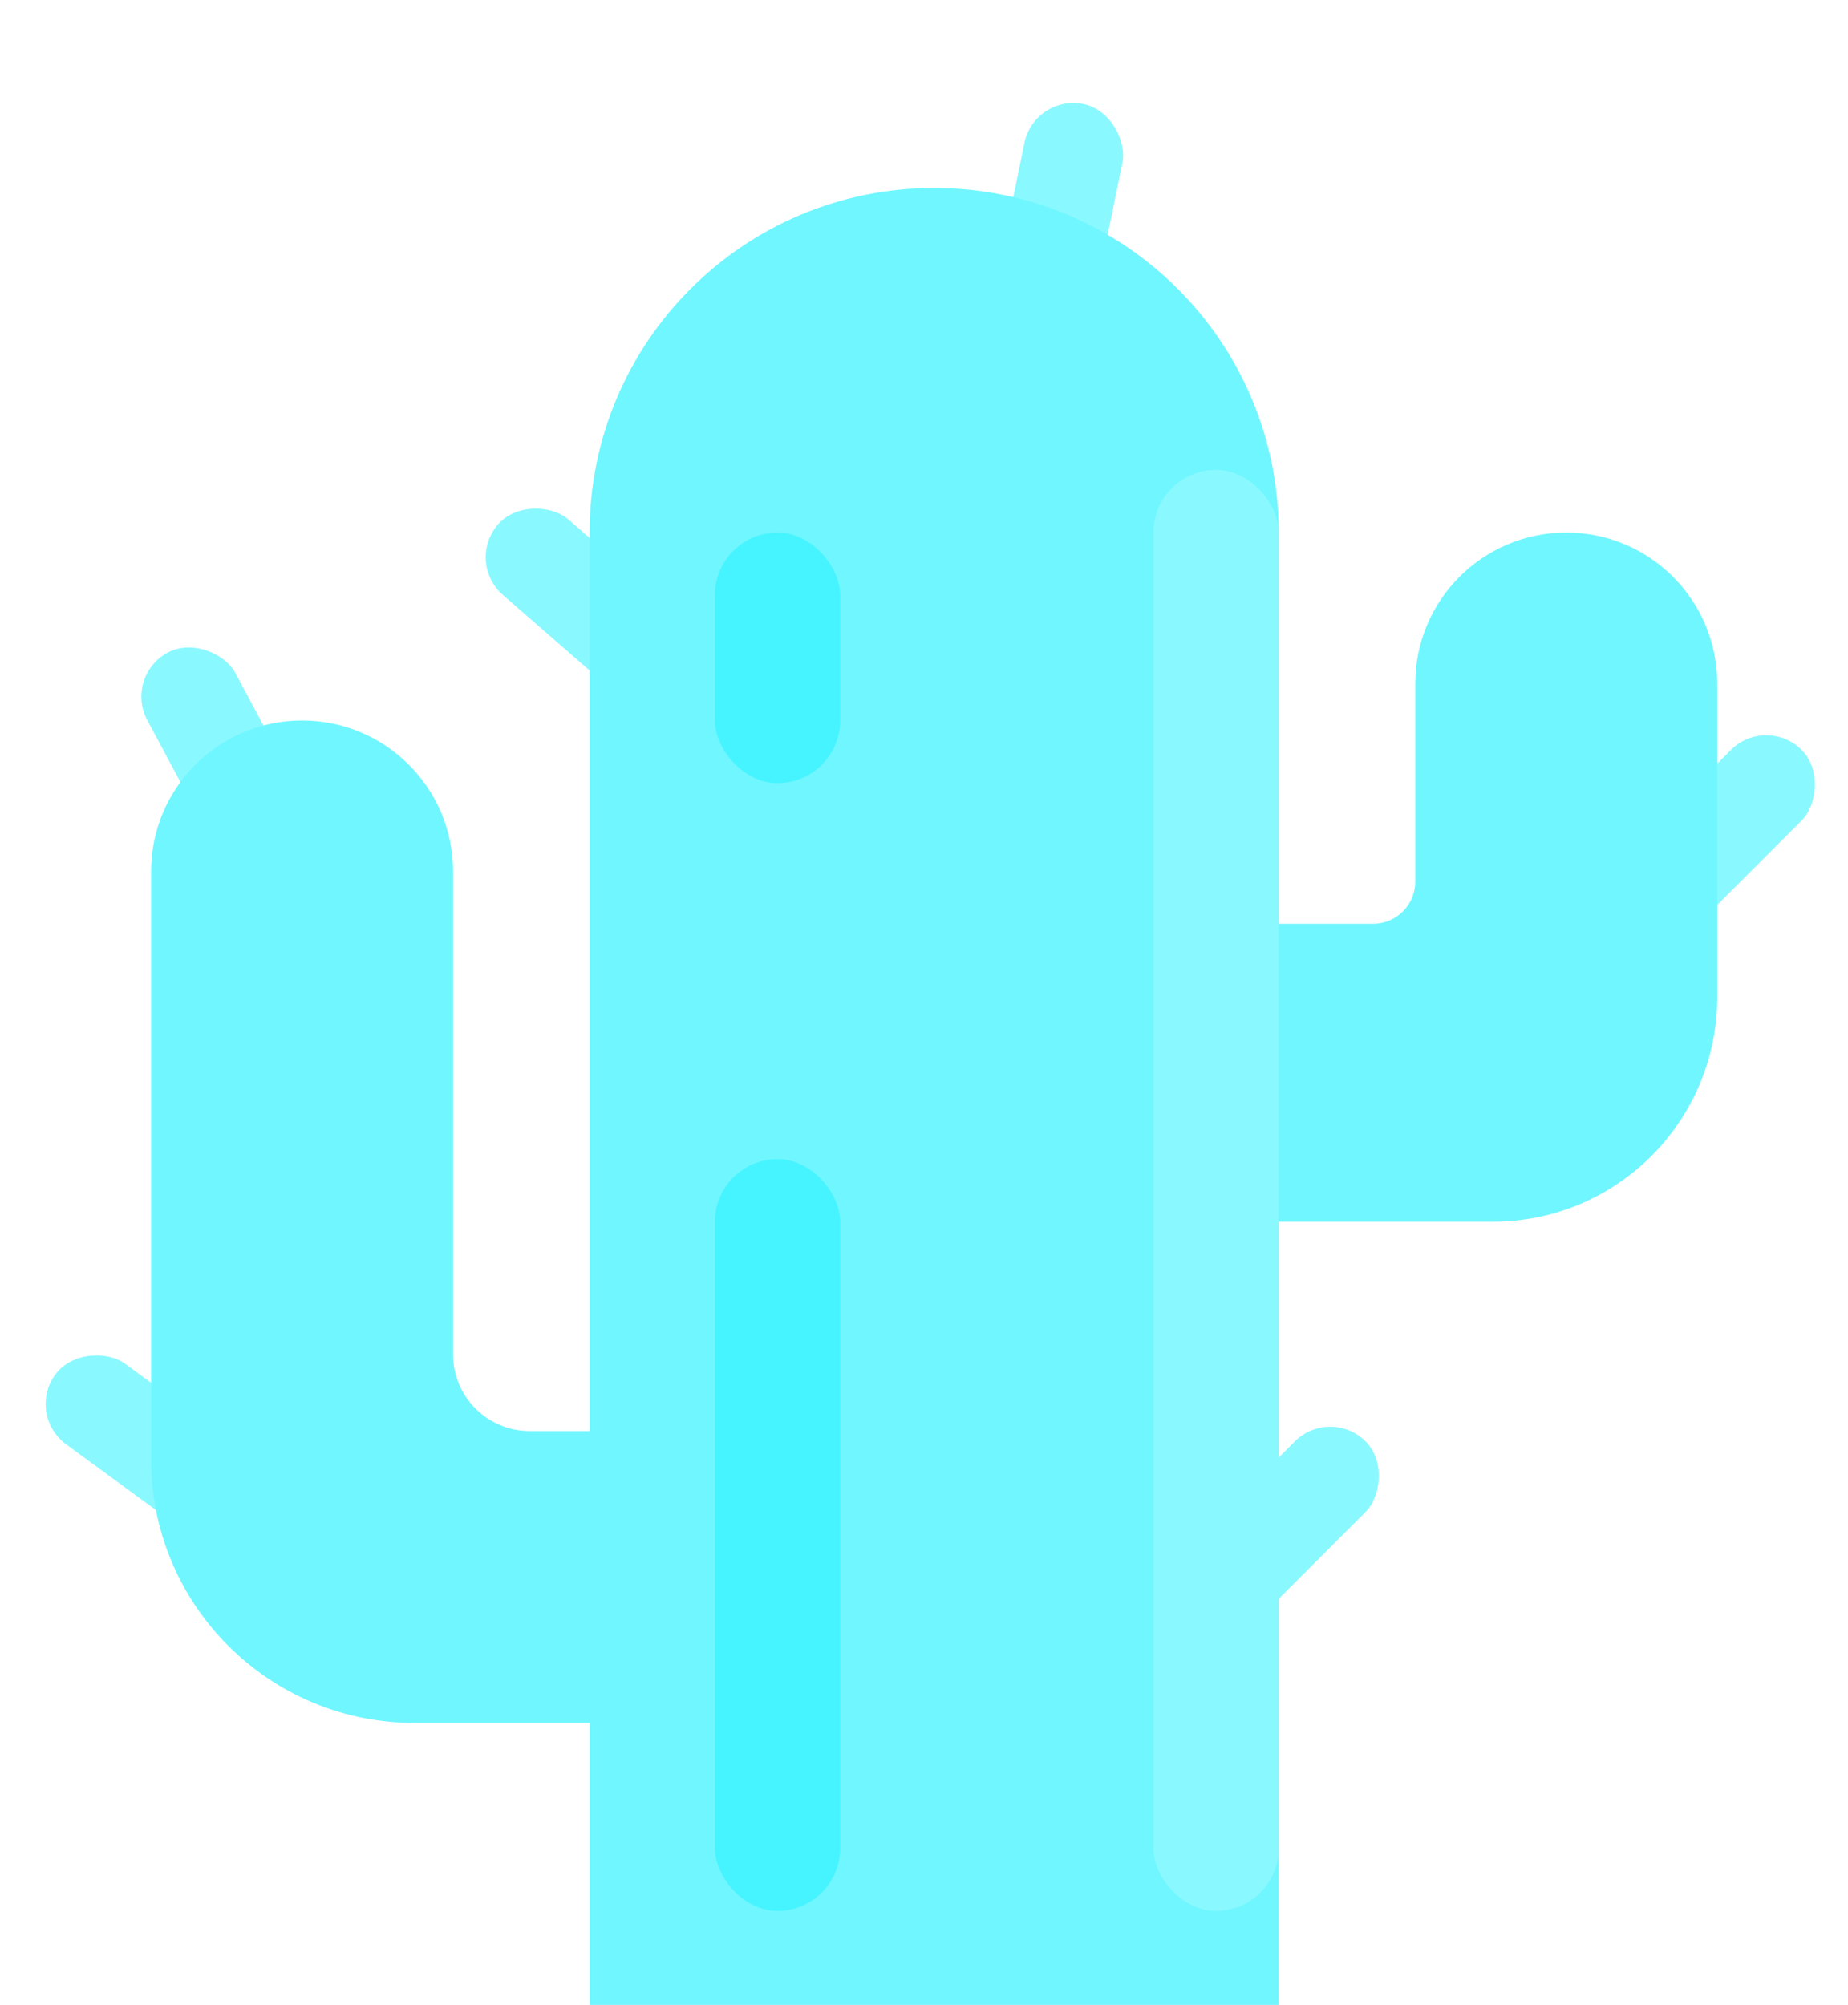 <svg width="59" height="64" viewBox="0 0 59 64" fill="none" xmlns="http://www.w3.org/2000/svg">
<rect width="3.191" height="7.516" rx="1.595" transform="matrix(0.98 0.201 -0.201 0.98 33.027 3)" fill="#8AF8FF"/>
<rect width="3.19" height="7.519" rx="1.595" transform="matrix(0.657 -0.754 0.754 0.657 14.852 17.943)" fill="#8AF8FF"/>
<rect width="3.19" height="7.519" rx="1.595" transform="matrix(0.707 0.707 -0.707 0.707 42.469 44.883)" fill="#8AF8FF"/>
<rect width="3.19" height="7.519" rx="1.595" transform="matrix(0.707 0.707 -0.707 0.707 56.391 22.811)" fill="#8AF8FF"/>
<rect width="3.19" height="7.518" rx="1.595" transform="matrix(0.806 0.592 -0.593 0.805 33.363 31.469)" fill="#8AF8FF"/>
<rect width="3.189" height="7.519" rx="1.595" transform="matrix(0.591 -0.806 0.807 0.591 0.824 45.162)" fill="#8AF8FF"/>
<rect width="3.19" height="7.517" rx="1.595" transform="matrix(0.882 -0.471 0.472 0.882 3.949 21.582)" fill="#8AF8FF"/>
<path fill-rule="evenodd" clip-rule="evenodd" d="M18.824 17C18.824 10.925 23.749 6 29.824 6C35.899 6 40.824 10.925 40.824 17V29.49H43.838C44.582 29.49 45.185 28.887 45.185 28.143V21.82C45.185 19.158 47.343 17 50.005 17C52.666 17 54.824 19.158 54.824 21.82V31.831C54.824 35.79 51.614 39 47.655 39H40.824V64H18.824V55H13.234C8.589 55 4.824 51.235 4.824 46.59V27.82C4.824 25.158 6.982 23 9.644 23C12.306 23 14.464 25.158 14.464 27.82V43.235C14.464 44.586 15.558 45.681 16.909 45.681H18.824V17Z" fill="#70F6FF"/>
<rect x="36.824" y="15" width="4" height="46" rx="2" fill="#8AF8FF"/>
<rect x="22.824" y="37" width="4" height="24" rx="2" fill="#46F4FF"/>
<rect x="22.824" y="17" width="4" height="8" rx="2" fill="#46F4FF"/>
</svg>
